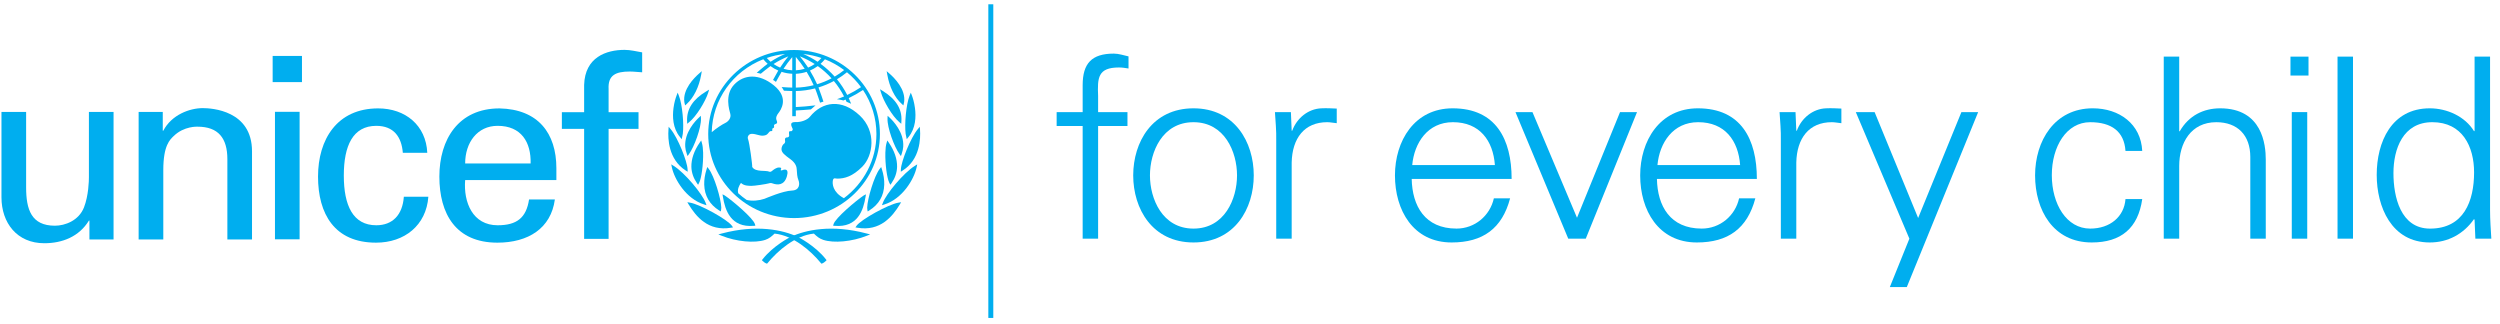 <?xml version="1.0" encoding="UTF-8"?>
<svg width="216px" height="28px" viewBox="0 0 216 28" version="1.1" xmlns="http://www.w3.org/2000/svg" xmlns:xlink="http://www.w3.org/1999/xlink">
    <!-- Generator: sketchtool 64 (101010) - https://sketch.com -->
    <title>6E695423-B836-4165-8028-73E3176E5810</title>
    <desc>Created with sketchtool.</desc>
    <g id="TIPP-(Unicef)" stroke="none" stroke-width="1" fill="none" fill-rule="evenodd">
        <g id="Topbar-(Subpage)" transform="translate(-40, -15)" fill="#00AEEF">
            <g id="Top-navigation-bar-(logged-out)">
                <g id="Upper">
                    <g id="Unicef-logo-horizontal" transform="translate(40, 15)">
                        <path d="M72.913,17.124 C71.926,16.593 71.906,15.859 71.96,15.589 C72.012,15.313 72.204,15.434 72.327,15.434 C72.976,15.434 73.658,15.246 74.498,14.406 C75.447,13.458 75.743,11.355 74.287,9.984 C72.717,8.505 71.048,8.763 69.972,10.092 C69.751,10.365 69.214,10.564 68.747,10.549 C68.057,10.523 68.493,11.055 68.493,11.166 C68.493,11.277 68.386,11.355 68.326,11.337 C68.092,11.272 68.186,11.612 68.186,11.715 C68.186,11.818 68.088,11.869 68.037,11.869 C67.747,11.869 67.827,12.125 67.836,12.195 C67.844,12.263 67.818,12.382 67.722,12.435 C67.629,12.485 67.52,12.709 67.52,12.881 C67.52,13.19 67.809,13.402 68.292,13.754 C68.773,14.107 68.834,14.44 68.842,14.68 C68.852,14.92 68.874,15.308 68.984,15.564 C69.113,15.872 69.096,16.438 68.431,16.463 C67.618,16.495 66.173,17.131 66.051,17.175 C65.592,17.334 64.984,17.392 64.511,17.275 C64.256,17.1 64.014,16.906 63.784,16.699 C63.689,16.378 63.853,16.034 64.019,15.803 C64.29,16.068 64.693,16.051 64.92,16.059 C65.147,16.068 66.259,15.898 66.417,15.845 C66.575,15.794 66.645,15.812 66.741,15.845 C67.165,15.996 67.748,16.042 67.984,15.246 C68.22,14.449 67.661,14.671 67.591,14.706 C67.52,14.741 67.424,14.732 67.459,14.664 C67.563,14.461 67.407,14.481 67.319,14.474 C67.093,14.452 66.795,14.688 66.698,14.774 C66.601,14.86 66.506,14.851 66.47,14.834 C66.167,14.687 65.269,14.9 64.99,14.423 C65.016,14.295 64.761,12.358 64.632,12.024 C64.604,11.951 64.579,11.836 64.667,11.707 C64.895,11.371 65.525,11.731 65.866,11.724 C66.275,11.712 66.34,11.546 66.453,11.41 C66.561,11.279 66.639,11.353 66.698,11.317 C66.772,11.269 66.702,11.175 66.729,11.124 C66.755,11.073 66.786,11.098 66.855,11.038 C66.926,10.977 66.845,10.85 66.882,10.798 C66.982,10.65 67.257,10.768 67.093,10.38 C67.002,10.165 67.127,9.932 67.249,9.779 C67.448,9.528 68.214,8.473 66.864,7.378 C65.577,6.334 64.272,6.418 63.431,7.31 C62.592,8.201 63.012,9.505 63.1,9.846 C63.187,10.19 62.935,10.501 62.645,10.635 C62.414,10.741 61.889,11.084 61.494,11.421 C61.556,8.626 63.291,6.166 65.949,5.119 C66.062,5.257 66.189,5.388 66.325,5.511 C66.029,5.724 65.382,6.288 65.382,6.288 C65.382,6.288 65.471,6.302 65.553,6.322 C65.61,6.334 65.731,6.37 65.731,6.37 C65.731,6.37 66.3,5.896 66.566,5.708 C66.774,5.863 67.002,5.991 67.243,6.096 C67.114,6.31 66.79,6.906 66.79,6.906 C66.79,6.906 66.864,6.95 66.931,6.994 C66.998,7.039 67.042,7.077 67.042,7.077 C67.042,7.077 67.395,6.425 67.529,6.206 C67.827,6.304 68.136,6.36 68.451,6.372 L68.451,7.568 C68.277,7.565 67.829,7.546 67.647,7.528 L67.533,7.517 L67.597,7.61 C67.645,7.679 67.683,7.748 67.715,7.809 L67.728,7.835 L67.758,7.838 C67.89,7.848 68.299,7.862 68.451,7.866 L68.451,10.042 L68.759,10.042 L68.759,9.545 C69.212,9.524 69.588,9.494 70.043,9.454 L70.063,9.451 L70.461,9.106 L70.244,9.125 C69.764,9.187 69.34,9.215 68.958,9.236 C68.958,9.236 68.829,9.243 68.759,9.247 L68.759,7.866 C69.318,7.855 69.877,7.778 70.423,7.638 C70.572,7.996 70.853,8.869 70.853,8.869 L71.145,8.78 C71.145,8.78 70.864,7.914 70.716,7.555 C71.178,7.415 71.625,7.228 72.047,7.001 C72.389,7.41 72.682,7.858 72.927,8.334 C72.707,8.434 72.308,8.572 72.308,8.572 C72.628,8.607 72.871,8.682 72.871,8.682 C72.871,8.682 72.984,8.634 73.055,8.602 C73.083,8.665 73.139,8.791 73.139,8.791 L73.538,8.965 L73.492,8.856 C73.492,8.856 73.36,8.546 73.33,8.476 C73.752,8.27 74.168,8.037 74.565,7.774 C75.321,8.907 75.723,10.222 75.723,11.581 C75.723,13.839 74.62,15.85 72.913,17.124 L72.913,17.124 Z M67.832,4.661 C67.393,4.848 66.974,5.073 66.58,5.337 C66.459,5.233 66.351,5.122 66.25,5.008 C66.761,4.832 67.29,4.718 67.832,4.661 L67.832,4.661 Z M67.403,5.841 C67.199,5.757 67.011,5.652 66.835,5.53 C67.235,5.27 67.664,5.05 68.113,4.868 C67.861,5.178 67.62,5.503 67.403,5.841 L67.403,5.841 Z M68.451,4.93 L68.451,6.074 C68.196,6.062 67.941,6.017 67.696,5.943 C67.924,5.595 68.178,5.256 68.451,4.93 L68.451,4.93 Z M68.759,6.376 C69.078,6.361 69.392,6.305 69.692,6.206 C69.919,6.575 70.122,6.962 70.301,7.361 C69.796,7.488 69.279,7.558 68.759,7.57 L68.759,6.376 Z M68.759,4.916 C69.032,5.239 69.29,5.583 69.525,5.943 C69.277,6.017 69.019,6.063 68.759,6.074 L68.759,4.916 Z M70.39,5.53 C70.212,5.653 70.02,5.757 69.821,5.84 C69.606,5.508 69.363,5.183 69.105,4.866 C69.555,5.046 69.985,5.268 70.39,5.53 L70.39,5.53 Z M70.97,5.01 C70.869,5.128 70.761,5.237 70.642,5.338 C70.25,5.075 69.833,4.851 69.399,4.665 C69.938,4.721 70.466,4.837 70.97,5.01 L70.97,5.01 Z M71.847,6.769 C71.449,6.979 71.028,7.151 70.598,7.279 C70.418,6.875 70.211,6.479 69.979,6.097 C70.218,5.993 70.445,5.865 70.656,5.709 C71.09,6.017 71.491,6.376 71.847,6.769 L71.847,6.769 Z M71.272,5.121 C71.864,5.354 72.421,5.669 72.934,6.054 C72.679,6.261 72.405,6.45 72.117,6.619 C71.753,6.21 71.342,5.839 70.896,5.514 C71.032,5.392 71.158,5.261 71.272,5.121 L71.272,5.121 Z M74.393,7.529 C74.013,7.78 73.613,8.007 73.199,8.206 C72.955,7.726 72.657,7.27 72.314,6.849 C72.617,6.668 72.908,6.465 73.177,6.243 C73.637,6.621 74.044,7.054 74.393,7.529 L74.393,7.529 Z M68.608,4.32 C64.518,4.32 61.19,7.577 61.19,11.581 C61.19,15.585 64.518,18.842 68.608,18.842 C72.696,18.842 76.025,15.585 76.025,11.581 C76.025,7.577 72.696,4.32 68.608,4.32 L68.608,4.32 Z" id="Fill-2"></path>
                        <path d="M60.519,6.25 L60.404,6.351 C59.968,6.728 58.975,7.723 59.127,8.815 C59.128,8.819 59.143,8.891 59.143,8.891 C59.144,8.892 59.192,9.108 59.192,9.108 L59.331,8.984 C59.939,8.438 60.397,7.514 60.583,6.449 L60.636,6.148 L60.519,6.25 Z" id="Fill-3"></path>
                        <path d="M58.5,8.136 L58.451,8.268 C58.382,8.451 58.255,8.834 58.189,9.342 C58.095,10.064 58.116,11.084 58.756,11.845 C58.755,11.843 58.826,11.934 58.826,11.934 L58.9,12.027 L58.995,11.565 C59.101,10.746 58.961,9.031 58.655,8.266 L58.55,8.006 L58.5,8.136 Z" id="Fill-4"></path>
                        <path d="M57.772,10.95 L57.755,11.221 C57.701,11.955 57.74,13.765 59.237,14.726 C59.237,14.727 59.415,14.838 59.415,14.838 L59.407,14.632 C59.381,13.945 58.562,11.894 57.947,11.16 L57.772,10.95 Z" id="Fill-5"></path>
                        <path d="M58.021,14.325 L58.047,14.45 C58.266,15.49 59.274,17.176 60.83,17.664 L61.043,17.731 L60.967,17.526 C60.676,16.748 59.175,14.935 58.212,14.337 L57.995,14.201 L58.021,14.325 Z" id="Fill-6"></path>
                        <path d="M61.148,7.818 L61.025,7.892 C59.866,8.583 59.324,9.423 59.365,10.458 L59.375,10.694 L59.543,10.556 C60.171,10.049 60.955,8.75 61.186,8.014 L61.27,7.744 L61.148,7.818 Z" id="Fill-7"></path>
                        <path d="M60.467,10.084 L60.379,10.166 C60.082,10.443 59.122,11.442 59.205,12.678 C59.218,12.868 59.262,13.073 59.337,13.286 L59.405,13.483 L59.529,13.313 C59.988,12.681 60.596,11.014 60.563,10.239 L60.552,10.002 L60.467,10.084 Z" id="Fill-8"></path>
                        <path d="M60.517,12.231 L60.451,12.325 C59.967,13.03 59.72,13.752 59.735,14.417 C59.748,14.91 59.91,15.381 60.212,15.818 L60.314,15.966 L60.398,15.809 C60.609,15.424 60.773,14.177 60.75,13.19 C60.741,12.84 60.704,12.551 60.645,12.355 L60.582,12.137 L60.517,12.231 Z" id="Fill-9"></path>
                        <path d="M61.078,14.526 L61.048,14.626 C60.902,15.083 60.833,15.53 60.845,15.953 C60.874,16.913 61.306,17.664 62.136,18.184 L62.277,18.27 L62.308,18.085 C62.308,18.082 62.32,17.939 62.32,17.939 C62.296,17.158 61.703,15.194 61.238,14.593 L61.109,14.429 L61.078,14.526 Z" id="Fill-10"></path>
                        <path d="M59.444,17.571 L59.504,17.669 C60.128,18.693 61.187,20.014 63.168,19.675 L63.334,19.647 L63.24,19.512 C62.87,18.973 60.467,17.644 59.617,17.509 L59.384,17.471 L59.444,17.571 Z" id="Fill-11"></path>
                        <path d="M62.375,20.171 L62.063,20.253 L62.361,20.373 C63.621,20.878 65.2,21.027 66.115,20.726 C66.46,20.61 66.667,20.426 66.924,20.183 C68.535,20.345 70.044,21.658 70.923,22.728 C70.923,22.729 70.972,22.782 70.972,22.782 L71.04,22.761 C71.139,22.727 71.291,22.612 71.355,22.545 L71.416,22.479 L71.361,22.407 C70.443,21.233 69.006,20.505 68.943,20.475 C67.65,19.858 65.367,19.377 62.375,20.171" id="Fill-12"></path>
                        <path d="M62.441,16.893 L62.459,16.996 C62.647,18.157 63.129,19.681 65.133,19.512 L65.262,19.503 L65.23,19.38 C65.094,18.853 63.259,17.317 62.617,16.887 L62.424,16.788 L62.441,16.893 Z" id="Fill-13"></path>
                        <path d="M76.608,6.149 L76.661,6.448 C76.847,7.515 77.305,8.438 77.914,8.983 L78.053,9.108 C78.053,9.108 78.1,8.893 78.1,8.89 C78.1,8.89 78.116,8.818 78.117,8.814 C78.27,7.723 77.277,6.728 76.841,6.35 L76.725,6.251 L76.608,6.149 Z" id="Fill-14"></path>
                        <path d="M78.695,8.006 L78.59,8.266 C78.282,9.031 78.142,10.746 78.248,11.564 L78.343,12.027 L78.417,11.935 C78.417,11.935 78.489,11.844 78.489,11.845 C79.127,11.083 79.15,10.064 79.054,9.342 C78.988,8.834 78.863,8.451 78.795,8.268 L78.744,8.136 L78.695,8.006 Z" id="Fill-15"></path>
                        <path d="M79.471,10.951 L79.297,11.159 C78.683,11.894 77.863,13.944 77.837,14.632 L77.829,14.838 C77.829,14.838 78.005,14.726 78.005,14.725 C79.504,13.765 79.542,11.955 79.49,11.221 L79.48,11.086 L79.471,10.951 Z" id="Fill-16"></path>
                        <path d="M79.249,14.202 L79.032,14.337 C78.068,14.936 76.567,16.748 76.278,17.526 L76.2,17.732 L76.414,17.664 C77.969,17.176 78.978,15.49 79.197,14.449 L79.224,14.326 L79.249,14.202 Z" id="Fill-17"></path>
                        <path d="M76.032,7.709 L76.112,7.979 C76.327,8.721 77.085,10.033 77.702,10.554 L77.869,10.695 L77.883,10.458 C77.945,9.424 77.419,8.574 76.274,7.859 L76.152,7.784 L76.032,7.709 Z" id="Fill-18"></path>
                        <path d="M76.69,10.003 L76.681,10.238 C76.649,11.014 77.256,12.681 77.715,13.313 L77.839,13.484 L77.909,13.286 C77.982,13.073 78.025,12.869 78.039,12.679 C78.123,11.442 77.162,10.442 76.865,10.165 L76.779,10.085 L76.69,10.003 Z" id="Fill-19"></path>
                        <path d="M76.664,12.137 L76.598,12.355 C76.539,12.551 76.503,12.84 76.495,13.189 C76.47,14.176 76.636,15.424 76.845,15.81 L76.93,15.966 L77.033,15.818 C77.335,15.381 77.495,14.91 77.508,14.417 C77.523,13.752 77.278,13.029 76.793,12.325 L76.728,12.231 L76.664,12.137 Z" id="Fill-20"></path>
                        <path d="M76.132,14.429 L76.006,14.593 C75.54,15.192 74.946,17.158 74.925,17.939 C74.925,17.939 74.935,18.082 74.936,18.085 L74.966,18.27 L75.106,18.184 C75.936,17.663 76.371,16.913 76.399,15.954 C76.411,15.528 76.343,15.083 76.196,14.625 L76.164,14.526 L76.132,14.429 Z" id="Fill-21"></path>
                        <path d="M77.859,17.472 L77.628,17.509 C76.779,17.645 74.374,18.973 74.003,19.512 L73.91,19.647 L74.075,19.676 C76.057,20.015 77.116,18.692 77.74,17.669 L77.799,17.571 L77.859,17.472 Z" id="Fill-22"></path>
                        <path d="M68.301,20.475 C68.237,20.504 66.8,21.233 65.884,22.407 L65.828,22.479 L65.891,22.545 C65.953,22.612 66.106,22.727 66.204,22.76 L66.273,22.782 L66.32,22.729 C67.199,21.658 68.708,20.345 70.319,20.183 C70.575,20.426 70.784,20.611 71.13,20.725 C72.044,21.027 73.622,20.877 74.882,20.373 L75.181,20.253 L74.87,20.172 C71.876,19.376 69.593,19.858 68.301,20.475" id="Fill-23"></path>
                        <path d="M74.82,16.789 L74.628,16.886 C73.985,17.317 72.15,18.853 72.014,19.38 L71.983,19.503 L72.11,19.512 C74.114,19.682 74.597,18.157 74.785,16.996 L74.803,16.893 L74.82,16.789 Z" id="Fill-24"></path>
                        <path d="M23.757,9.661 L25.886,9.661 L25.886,20.676 L23.757,20.676 L23.757,9.661 Z M23.557,4.833 L26.09,4.833 L26.09,7.094 L23.557,7.094 L23.557,4.833 Z" id="Fill-25"></path>
                        <path d="M7.682,9.671 L9.811,9.671 L9.811,20.687 L7.726,20.687 L7.726,19.062 L7.682,19.062 C6.829,20.445 5.396,21.015 3.825,21.015 C1.471,21.015 0.127,19.26 0.127,17.044 L0.127,9.671 L2.257,9.671 L2.257,16.189 C2.257,18.099 2.705,19.501 4.745,19.501 C5.62,19.501 6.807,19.062 7.255,17.923 C7.658,16.89 7.682,15.596 7.682,15.333 L7.682,9.671 Z" id="Fill-26"></path>
                        <path d="M14.063,11.294 L14.109,11.294 C14.825,9.912 16.394,9.342 17.515,9.342 C18.299,9.342 21.774,9.539 21.774,13.072 L21.774,20.687 L19.645,20.687 L19.645,13.753 C19.645,11.932 18.86,10.945 17.067,10.945 C17.067,10.945 15.901,10.879 15.005,11.756 C14.691,12.063 14.109,12.545 14.109,14.696 L14.109,20.687 L11.978,20.687 L11.978,9.671 L14.063,9.671 L14.063,11.294 Z" id="Fill-27"></path>
                        <path d="M34.805,13.204 C34.694,11.83 34.026,10.873 32.511,10.873 C30.486,10.873 29.705,12.593 29.705,15.167 C29.705,17.739 30.486,19.463 32.511,19.463 C33.912,19.463 34.781,18.572 34.892,16.998 L37.01,16.998 C36.829,19.463 34.96,20.966 32.487,20.966 C28.903,20.966 27.478,18.482 27.478,15.254 C27.478,12.045 29.124,9.365 32.669,9.365 C35.029,9.365 36.81,10.828 36.917,13.204 L34.805,13.204 Z" id="Fill-28"></path>
                        <path d="M45.846,14.121 C45.891,12.29 45.043,10.872 42.995,10.872 C41.233,10.872 40.19,12.329 40.19,14.121 L45.846,14.121 Z M40.19,15.558 C40.034,17.477 40.836,19.463 42.995,19.463 C44.642,19.463 45.467,18.832 45.71,17.236 L47.94,17.236 C47.605,19.725 45.644,20.966 42.974,20.966 C39.387,20.966 37.961,18.483 37.961,15.255 C37.961,12.045 39.611,9.366 43.152,9.366 C46.49,9.434 48.071,11.503 48.071,14.537 L48.071,15.558 L40.19,15.558 Z" id="Fill-29"></path>
                        <path d="M50.469,20.639 L50.469,11.133 L48.545,11.133 L48.545,9.692 L50.469,9.692 L50.469,7.339 C50.538,4.94 52.383,4.309 53.965,4.309 C54.477,4.309 54.97,4.439 55.483,4.525 L55.483,6.247 C55.123,6.229 54.768,6.18 54.41,6.18 C53.21,6.18 52.518,6.489 52.583,7.687 L52.583,9.692 L55.168,9.692 L55.168,11.133 L52.583,11.133 L52.583,20.639 L50.469,20.639 Z" id="Fill-30"></path>
                        <path d="M93.542,20.622 L93.542,10.884 L91.294,10.884 L91.294,9.686 L93.542,9.686 L93.542,7.355 C93.542,5.481 94.32,4.632 96.234,4.632 C96.657,4.632 97.103,4.784 97.504,4.872 L97.504,5.918 C97.236,5.873 96.947,5.83 96.679,5.83 C94.854,5.83 94.811,6.723 94.877,8.292 L94.877,9.686 L97.413,9.686 L97.413,10.884 L94.877,10.884 L94.877,20.622 L93.542,20.622 Z" id="Fill-31"></path>
                        <path d="M103.117,10.558 C100.425,10.558 99.356,13.128 99.356,15.154 C99.356,17.18 100.425,19.751 103.117,19.751 C105.811,19.751 106.879,17.18 106.879,15.154 C106.879,13.128 105.811,10.558 103.117,10.558 M108.325,15.154 C108.325,18.029 106.679,20.949 103.117,20.949 C99.557,20.949 97.909,18.029 97.909,15.154 C97.909,12.278 99.557,9.359 103.117,9.359 C106.679,9.359 108.325,12.278 108.325,15.154" id="Fill-32"></path>
                        <path d="M111.601,20.622 L110.266,20.622 L110.266,12.148 C110.288,11.298 110.199,10.427 110.155,9.686 L111.534,9.686 L111.601,11.298 L111.646,11.298 C112.047,10.187 113.048,9.403 114.16,9.359 C114.605,9.337 115.051,9.359 115.495,9.381 L115.495,10.644 C115.228,10.623 114.94,10.557 114.672,10.557 C112.692,10.557 111.646,11.951 111.601,14.043 L111.601,20.622 Z" id="Fill-33"></path>
                        <path d="M129.159,14.261 C129.004,12.148 127.845,10.557 125.532,10.557 C123.351,10.557 122.194,12.344 122.016,14.261 L129.159,14.261 Z M121.971,15.459 C122.016,17.79 123.106,19.75 125.843,19.75 C127.423,19.75 128.736,18.639 129.07,17.136 L130.473,17.136 C129.782,19.75 128.113,20.949 125.421,20.949 C122.082,20.949 120.524,18.139 120.524,15.155 C120.524,12.191 122.194,9.359 125.509,9.359 C129.249,9.359 130.605,12.039 130.605,15.459 L121.971,15.459 Z" id="Fill-34"></path>
                        <polygon id="Fill-35" points="132.404 9.686 136.253 18.814 139.971 9.686 141.439 9.686 137.01 20.622 135.497 20.622 130.936 9.686"></polygon>
                        <path d="M150.347,14.261 C150.192,12.148 149.034,10.557 146.72,10.557 C144.539,10.557 143.382,12.344 143.204,14.261 L150.347,14.261 Z M143.159,15.459 C143.204,17.79 144.294,19.75 147.031,19.75 C148.611,19.75 149.924,18.639 150.258,17.136 L151.661,17.136 C150.97,19.75 149.301,20.949 146.609,20.949 C143.27,20.949 141.712,18.139 141.712,15.155 C141.712,12.191 143.382,9.359 146.697,9.359 C150.437,9.359 151.793,12.039 151.793,15.459 L143.159,15.459 Z" id="Fill-36"></path>
                        <path d="M155.2,20.622 L153.865,20.622 L153.865,12.148 C153.887,11.298 153.799,10.427 153.754,9.686 L155.133,9.686 L155.2,11.298 L155.245,11.298 C155.646,10.187 156.647,9.403 157.76,9.359 C158.204,9.337 158.65,9.359 159.095,9.381 L159.095,10.644 C158.827,10.623 158.539,10.557 158.271,10.557 C156.291,10.557 155.245,11.951 155.2,14.043 L155.2,20.622 Z" id="Fill-37"></path>
                        <polygon id="Fill-38" points="161.966 9.686 165.727 18.836 169.466 9.686 170.913 9.686 164.747 24.805 163.28 24.805 164.97 20.622 160.342 9.686"></polygon>
                        <path d="M183.642,13.041 C183.531,11.363 182.44,10.558 180.593,10.558 C178.546,10.558 177.277,12.649 177.277,15.132 C177.277,17.637 178.546,19.751 180.593,19.751 C182.328,19.751 183.531,18.706 183.642,17.202 L185.089,17.202 C184.733,19.707 183.263,20.949 180.726,20.949 C177.388,20.949 175.831,18.138 175.831,15.154 C175.831,12.191 177.5,9.358 180.816,9.358 C183.107,9.358 184.977,10.71 185.089,13.041 L183.642,13.041 Z" id="Fill-39"></path>
                        <path d="M188.284,11.342 L188.329,11.342 C189.107,9.991 190.376,9.359 191.823,9.359 C195.472,9.359 195.762,12.518 195.762,13.782 L195.762,20.623 L194.426,20.623 L194.426,13.564 C194.426,11.669 193.313,10.558 191.488,10.558 C189.285,10.558 188.284,12.365 188.284,14.326 L188.284,20.623 L186.948,20.623 L186.948,4.893 L188.284,4.893 L188.284,11.342 Z" id="Fill-40"></path>
                        <path d="M199.345,20.621 L198.01,20.621 L198.01,9.686 L199.345,9.686 L199.345,20.621 Z M199.455,6.527 L197.897,6.527 L197.897,4.893 L199.455,4.893 L199.455,6.527 Z" id="Fill-41"></path>
                        <polygon id="Fill-42" points="201.963 20.621 203.299 20.621 203.299 4.892 201.963 4.892"></polygon>
                        <path d="M210.155,10.557 C207.617,10.557 206.794,12.867 206.794,14.958 C206.794,16.984 207.396,19.752 209.955,19.752 C212.87,19.752 213.761,17.377 213.761,14.892 C213.761,12.671 212.758,10.557 210.155,10.557 L210.155,10.557 Z M213.804,19.01 L213.761,18.923 C212.848,20.231 211.49,20.949 209.933,20.949 C206.616,20.949 205.348,17.855 205.348,15.11 C205.348,12.279 206.616,9.359 209.933,9.359 C211.423,9.359 212.981,10.057 213.761,11.341 L213.804,11.299 L213.804,4.892 L215.141,4.892 L215.141,18.16 C215.141,19.01 215.207,19.881 215.251,20.622 L213.872,20.622 L213.804,19.01 Z" id="Fill-43"></path>
                        <polygon id="Fill-44" points="85.392 27.47 85.821 27.47 85.821 0.37 85.392 0.37"></polygon>
                    </g>
                </g>
            </g>
        </g>
    </g>
</svg>
